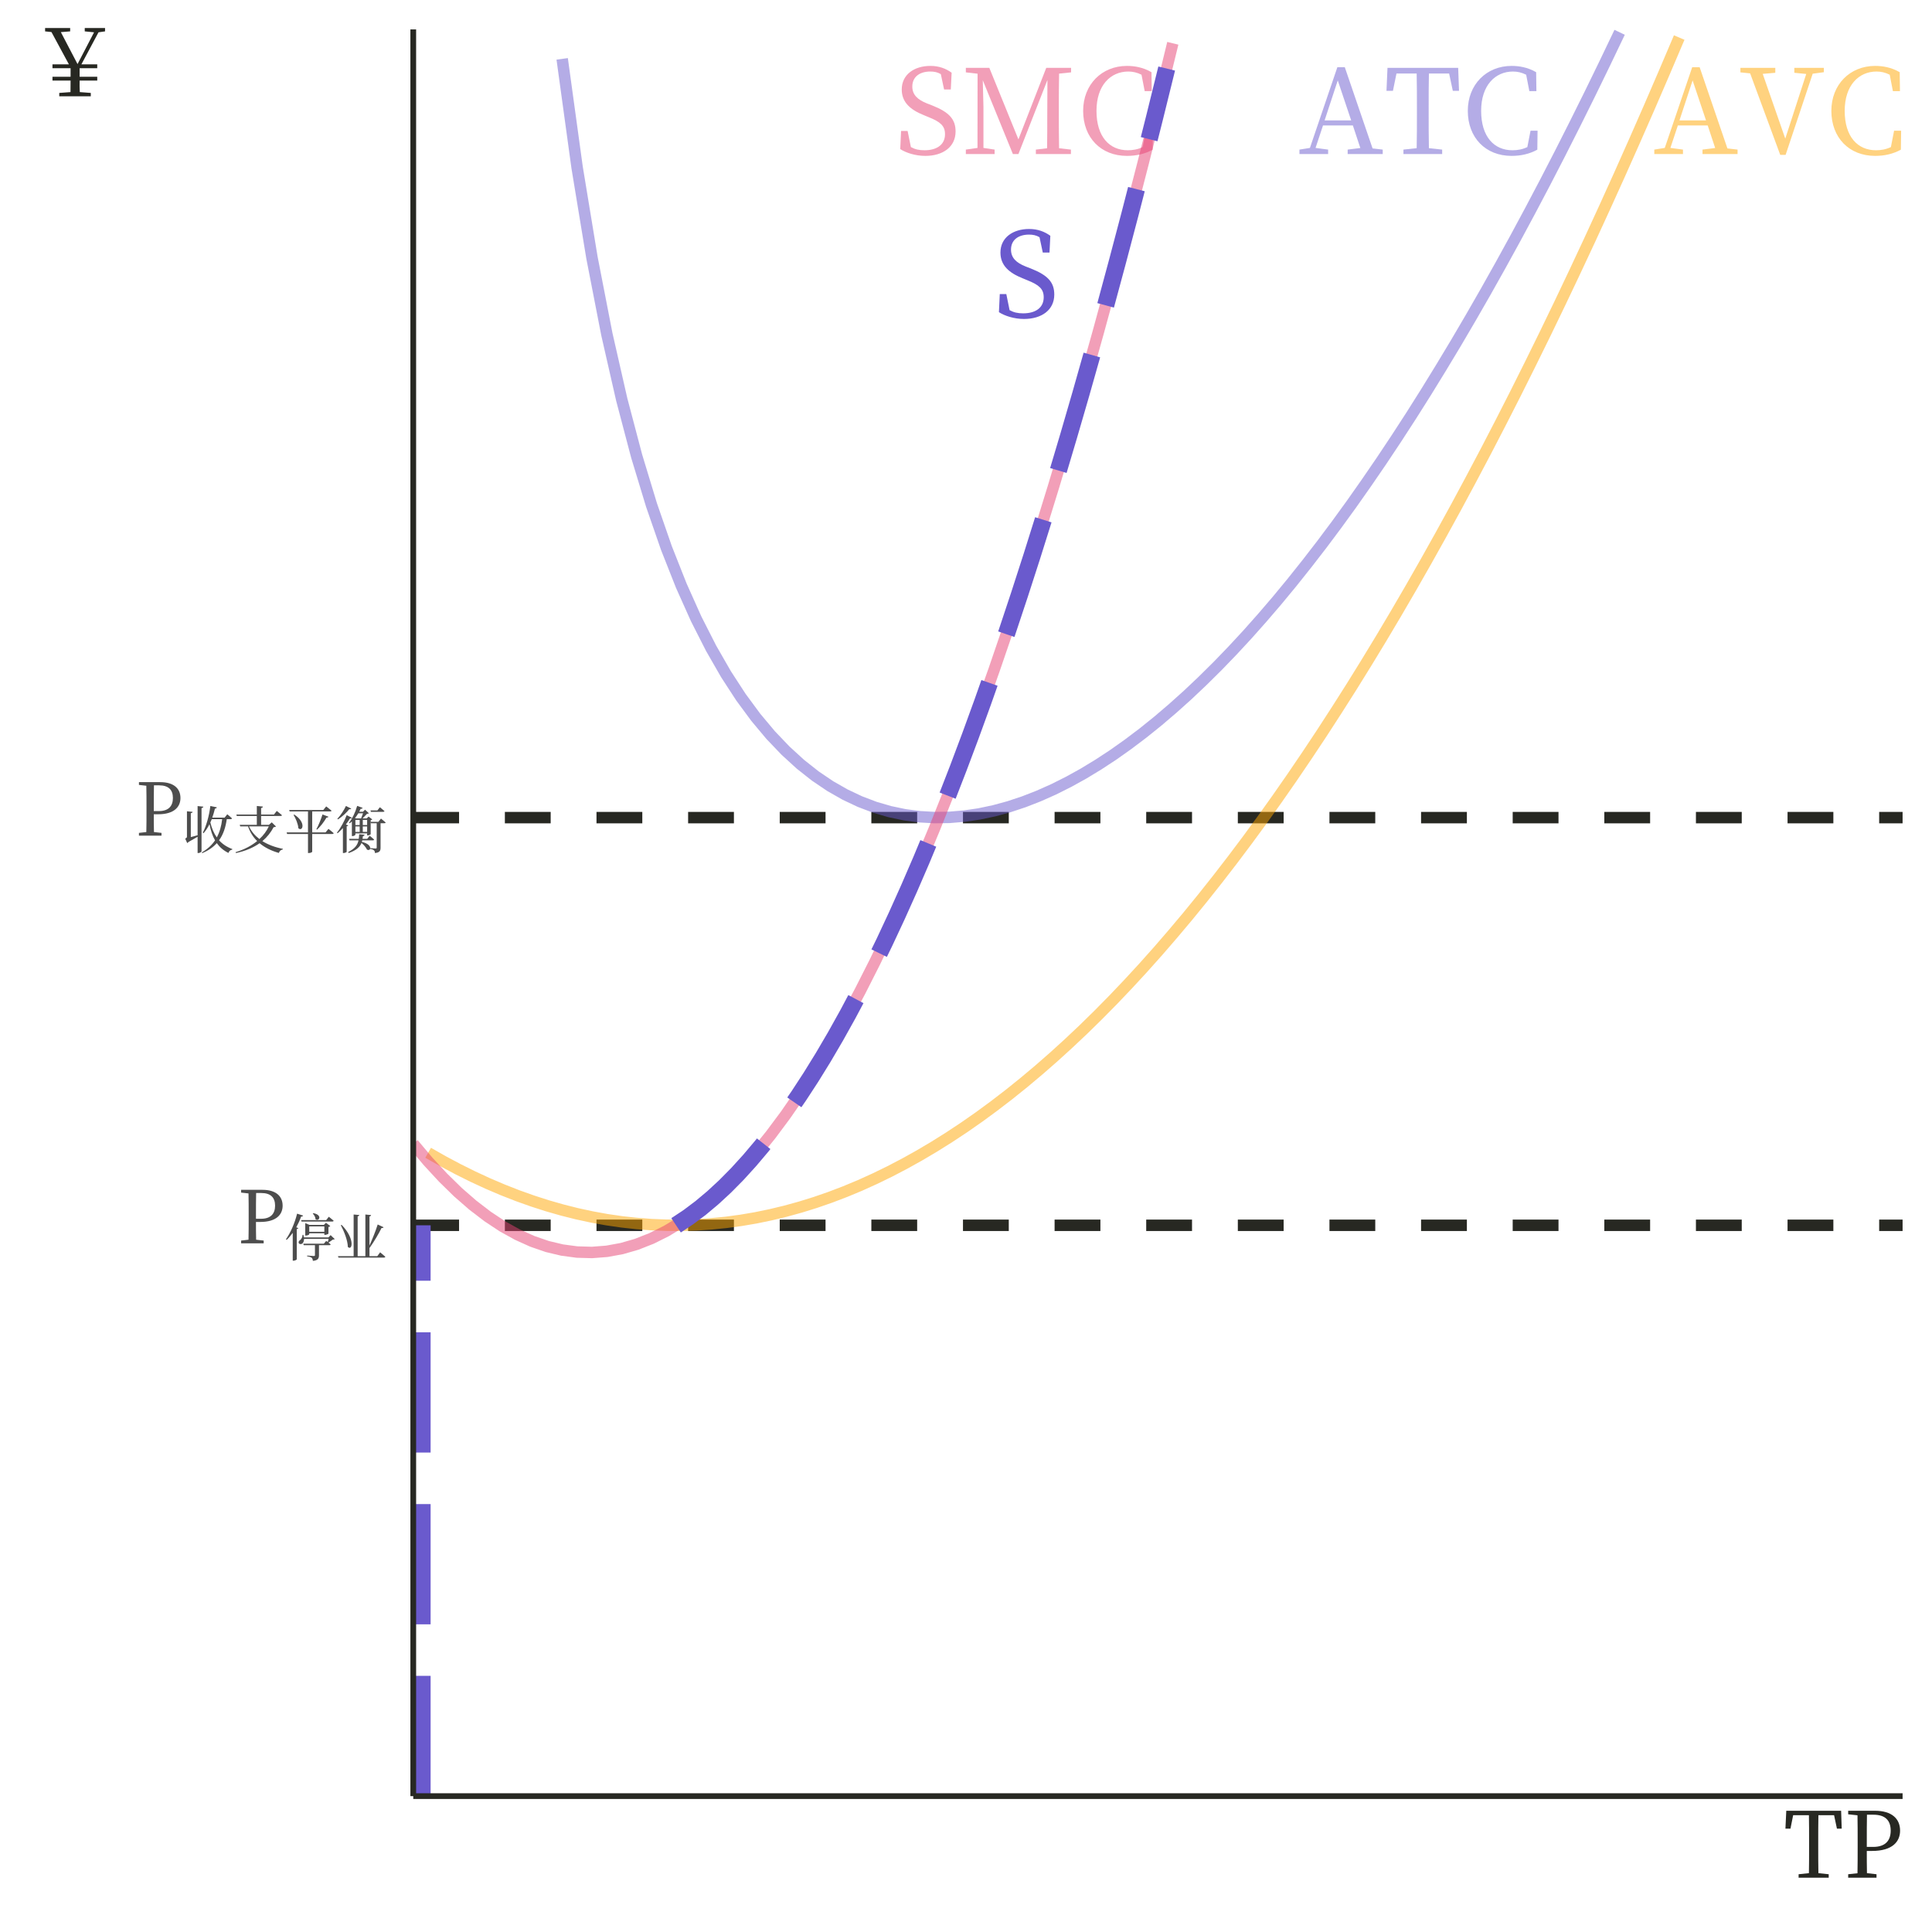 <?xml version="1.0" encoding="UTF-8"?>
<svg xmlns="http://www.w3.org/2000/svg" xmlns:xlink="http://www.w3.org/1999/xlink" width="360pt" height="360pt" viewBox="0 0 360 360" version="1.1">
<defs>
<g>
<symbol overflow="visible" id="glyph0-0">
<path style="stroke:none;" d="M 2.188 2.625 L 19.719 2.625 L 19.719 -19.281 L 2.188 -19.281 Z M 10.953 -9.219 L 3.984 -18.188 L 17.922 -18.188 Z M 11.656 -8.328 L 18.625 -17.281 L 18.625 0.641 Z M 3.984 1.531 L 10.953 -7.422 L 17.922 1.531 Z M 3.281 -17.281 L 10.25 -8.328 L 3.281 0.641 Z M 3.281 -17.281 "/>
</symbol>
<symbol overflow="visible" id="glyph0-1">
<path style="stroke:none;" d="M 4.859 -6.266 L 7.312 -13.719 L 9.812 -6.266 Z M 13.797 -1.047 L 8.625 -16.172 L 7.234 -16.172 L 2.125 -1.141 L 0.172 -0.828 L 0.172 0 L 5.516 0 L 5.516 -0.828 L 3.172 -1.141 L 4.562 -5.328 L 10.125 -5.328 L 11.516 -1.125 L 9.156 -0.828 L 9.156 0 L 15.688 0 L 15.688 -0.828 Z M 13.797 -1.047 "/>
</symbol>
<symbol overflow="visible" id="glyph0-2">
<path style="stroke:none;" d="M 12.156 -15 L 12.844 -11.781 L 14 -11.781 L 13.844 -16.062 L 0.672 -16.062 L 0.484 -11.781 L 1.688 -11.781 L 2.344 -15 L 6.109 -15 C 6.156 -12.906 6.156 -10.75 6.156 -8.609 L 6.156 -7.422 C 6.156 -5.281 6.156 -3.172 6.109 -1.094 L 3.641 -0.828 L 3.641 0 L 10.859 0 L 10.859 -0.828 L 8.391 -1.094 C 8.344 -3.203 8.344 -5.328 8.344 -7.422 L 8.344 -8.609 C 8.344 -10.75 8.344 -12.906 8.391 -15 Z M 12.156 -15 "/>
</symbol>
<symbol overflow="visible" id="glyph0-3">
<path style="stroke:none;" d="M 12.844 -4.344 L 12.25 -1.297 C 11.328 -0.859 10.391 -0.703 9.484 -0.703 C 6.047 -0.703 3.641 -3.234 3.641 -8.047 C 3.641 -12.812 6.266 -15.375 9.578 -15.375 C 10.391 -15.375 11.188 -15.203 12.031 -14.781 L 12.625 -11.719 L 13.938 -11.719 L 13.891 -15.25 C 12.312 -16.172 10.688 -16.422 9.312 -16.422 C 4.625 -16.422 1.156 -12.953 1.156 -8.047 C 1.156 -3.047 4.469 0.344 9.312 0.344 C 11.016 0.344 12.625 0 14.109 -0.812 L 14.156 -4.344 Z M 12.844 -4.344 "/>
</symbol>
<symbol overflow="visible" id="glyph0-4">
<path style="stroke:none;" d="M 15.859 -16.062 L 10.359 -16.062 L 10.359 -15.141 L 12.578 -14.922 L 8.672 -2.875 L 4.469 -14.938 L 6.812 -15.141 L 6.812 -16.062 L 0.312 -16.062 L 0.312 -15.219 L 2.125 -15.031 L 7.734 0.156 L 8.734 0.156 L 13.781 -14.969 L 15.859 -15.25 Z M 15.859 -16.062 "/>
</symbol>
<symbol overflow="visible" id="glyph0-5">
<path style="stroke:none;" d="M 6 -9.438 C 4.266 -10.125 3.281 -11.047 3.281 -12.578 C 3.281 -14.422 4.703 -15.375 6.641 -15.375 C 7.375 -15.375 7.969 -15.25 8.594 -14.891 L 9.203 -12.031 L 10.453 -12.031 L 10.609 -15.156 C 9.547 -15.922 8.281 -16.422 6.656 -16.422 C 3.641 -16.422 1.312 -14.812 1.312 -12.031 C 1.312 -9.609 2.953 -8.234 5.453 -7.234 L 6.359 -6.859 C 8.5 -6 9.375 -5.25 9.375 -3.703 C 9.375 -1.75 7.859 -0.703 5.547 -0.703 C 4.516 -0.703 3.797 -0.875 3.016 -1.297 L 2.406 -4.297 L 1.188 -4.297 L 1.031 -0.922 C 2.125 -0.219 3.875 0.344 5.703 0.344 C 9.031 0.344 11.344 -1.359 11.344 -4.203 C 11.344 -6.469 10.172 -7.797 6.969 -9.062 Z M 6 -9.438 "/>
</symbol>
<symbol overflow="visible" id="glyph0-6">
<path style="stroke:none;" d="M 20.531 -15.219 L 20.531 -16.062 L 15.906 -16.062 L 10.719 -2.734 L 5.297 -16.062 L 0.922 -16.062 L 0.922 -15.219 L 3.109 -14.969 L 3.094 -1.141 L 0.922 -0.828 L 0.922 0 L 6.281 0 L 6.281 -0.828 L 4.203 -1.141 L 4.203 -8.734 C 4.203 -8.844 4.125 -11.656 4.078 -13.75 L 9.688 0 L 10.719 0 L 16.125 -13.797 L 16.094 -7.359 C 16.094 -5.25 16.094 -3.156 16.062 -1.078 L 13.969 -0.828 L 13.969 0 L 20.5 0 L 20.5 -0.828 L 18.297 -1.078 C 18.25 -3.203 18.25 -5.328 18.25 -7.422 L 18.25 -8.609 C 18.25 -10.75 18.25 -12.906 18.297 -14.984 Z M 20.531 -15.219 "/>
</symbol>
<symbol overflow="visible" id="glyph1-0">
<path style="stroke:none;" d="M 1.359 1.625 L 12.234 1.625 L 12.234 -11.969 L 1.359 -11.969 Z M 6.797 -5.719 L 2.469 -11.281 L 11.125 -11.281 Z M 7.234 -5.172 L 11.547 -10.719 L 11.547 0.391 Z M 2.469 0.953 L 6.797 -4.609 L 11.125 0.953 Z M 2.031 -10.719 L 6.359 -5.172 L 2.031 0.391 Z M 2.031 -10.719 "/>
</symbol>
<symbol overflow="visible" id="glyph1-1">
<path style="stroke:none;" d="M 4.422 -9.375 C 6.203 -9.375 7 -8.516 7 -7.016 C 7 -5.578 6.25 -4.578 4.391 -4.578 L 3.438 -4.578 L 3.438 -5.344 C 3.438 -6.703 3.438 -8.062 3.469 -9.375 Z M 4.234 -3.984 C 7.234 -3.984 8.406 -5.359 8.406 -7.016 C 8.406 -8.781 7.156 -9.969 4.656 -9.969 L 0.672 -9.969 L 0.672 -9.453 L 2.047 -9.297 C 2.078 -8 2.078 -6.672 2.078 -5.344 L 2.078 -4.609 C 2.078 -3.281 2.078 -1.969 2.047 -0.672 L 0.672 -0.516 L 0.672 0 L 4.875 0 L 4.875 -0.516 L 3.469 -0.672 C 3.438 -1.812 3.438 -2.875 3.438 -3.984 Z M 4.234 -3.984 "/>
</symbol>
<symbol overflow="visible" id="glyph2-0">
<path style="stroke:none;" d="M 0.953 1.141 L 8.562 1.141 L 8.562 -8.375 L 0.953 -8.375 Z M 4.75 -4 L 1.734 -7.891 L 7.781 -7.891 Z M 5.062 -3.609 L 8.094 -7.5 L 8.094 0.281 Z M 1.734 0.672 L 4.75 -3.219 L 7.781 0.672 Z M 1.422 -7.5 L 4.453 -3.609 L 1.422 0.281 Z M 1.422 -7.5 "/>
</symbol>
<symbol overflow="visible" id="glyph2-1">
<path style="stroke:none;" d="M 3.156 -6.531 L 8.875 -6.531 C 9.016 -6.531 9.109 -6.578 9.141 -6.688 C 8.797 -7 8.234 -7.422 8.234 -7.422 L 7.75 -6.797 L 3.078 -6.797 Z M 4.594 -4.625 L 4.594 -5.625 L 7.406 -5.625 L 7.406 -4.625 Z M 7.531 -4.047 C 7.781 -4.047 8.156 -4.219 8.172 -4.281 L 8.172 -5.516 C 8.328 -5.547 8.469 -5.625 8.516 -5.688 L 7.703 -6.297 L 7.312 -5.906 L 4.641 -5.906 L 3.844 -6.234 L 3.844 -3.922 L 3.953 -3.922 C 4.25 -3.922 4.594 -4.078 4.594 -4.156 L 4.594 -4.344 L 7.406 -4.344 L 7.406 -4.047 Z M 5.25 -8.016 C 5.5 -7.781 5.75 -7.344 5.766 -6.969 C 6.422 -6.469 7.125 -7.781 5.344 -8.094 Z M 2.328 -8 C 1.891 -6.188 1.062 -4.375 0.25 -3.219 L 0.391 -3.125 C 0.797 -3.5 1.156 -3.938 1.516 -4.422 L 1.516 0.766 L 1.656 0.766 C 1.938 0.766 2.25 0.578 2.266 0.516 L 2.266 -5.125 C 2.438 -5.156 2.531 -5.219 2.547 -5.312 L 2.172 -5.453 C 2.516 -6.078 2.828 -6.75 3.078 -7.453 C 3.297 -7.453 3.422 -7.531 3.453 -7.641 Z M 8.578 -4 L 8.172 -3.578 L 3.609 -3.578 C 3.578 -3.719 3.547 -3.875 3.5 -4.047 L 3.328 -4.047 C 3.375 -3.688 3.125 -3.25 2.891 -3.078 C 2.688 -2.953 2.547 -2.734 2.641 -2.516 C 2.766 -2.281 3.125 -2.281 3.312 -2.438 C 3.5 -2.594 3.609 -2.891 3.625 -3.297 L 8.203 -3.297 C 8.141 -3.094 8.094 -2.859 8.047 -2.719 C 7.875 -2.828 7.75 -2.922 7.75 -2.922 L 7.312 -2.406 L 3.484 -2.406 L 3.562 -2.125 L 5.656 -2.125 L 5.656 -0.281 C 5.656 -0.156 5.609 -0.109 5.438 -0.109 C 5.219 -0.109 4.188 -0.188 4.188 -0.188 L 4.203 -0.047 C 4.656 0.016 4.906 0.109 5.062 0.234 C 5.188 0.359 5.25 0.547 5.266 0.797 C 6.266 0.703 6.406 0.297 6.406 -0.266 L 6.406 -2.125 L 8.328 -2.125 C 8.469 -2.125 8.547 -2.172 8.578 -2.281 C 8.453 -2.375 8.312 -2.5 8.172 -2.609 C 8.406 -2.75 8.766 -3 8.984 -3.172 C 9.172 -3.172 9.281 -3.203 9.344 -3.266 Z M 8.578 -4 "/>
</symbol>
<symbol overflow="visible" id="glyph2-2">
<path style="stroke:none;" d="M 0.953 -5.859 C 1.547 -4.719 2.234 -3.062 2.266 -1.797 C 3.094 -1 3.656 -3.297 1.109 -5.906 Z M 7.75 -0.078 L 6.297 -0.078 L 6.297 -1.594 C 7.156 -2.797 8.062 -4.328 8.547 -5.344 C 8.719 -5.297 8.875 -5.359 8.922 -5.469 L 7.828 -5.984 C 7.469 -4.844 6.859 -3.312 6.297 -2.062 L 6.297 -7.484 C 6.5 -7.516 6.578 -7.609 6.594 -7.734 L 5.531 -7.844 L 5.531 -0.078 L 4.094 -0.078 L 4.094 -7.5 C 4.297 -7.531 4.375 -7.609 4.391 -7.75 L 3.344 -7.844 L 3.344 -0.078 L 0.422 -0.078 L 0.516 0.188 L 8.984 0.188 C 9.109 0.188 9.219 0.141 9.25 0.031 C 8.891 -0.297 8.281 -0.797 8.281 -0.797 Z M 7.75 -0.078 "/>
</symbol>
<symbol overflow="visible" id="glyph2-3">
<path style="stroke:none;" d="M 2.828 -7.984 L 2.828 -2.547 C 2.375 -2.422 1.938 -2.297 1.562 -2.203 L 1.562 -6.656 C 1.781 -6.688 1.875 -6.781 1.906 -6.906 L 0.844 -7.016 L 0.844 -2.312 C 0.844 -2.141 0.797 -2.062 0.516 -1.922 L 0.891 -1.094 C 0.969 -1.125 1.062 -1.203 1.141 -1.297 C 1.781 -1.656 2.375 -2 2.828 -2.266 L 2.828 0.766 L 2.953 0.766 C 3.234 0.766 3.562 0.562 3.562 0.453 L 3.562 -7.609 C 3.797 -7.641 3.875 -7.75 3.891 -7.875 Z M 7.406 -5.547 C 7.266 -4.297 6.953 -3.156 6.406 -2.141 C 5.844 -2.938 5.453 -3.875 5.203 -4.938 C 5.297 -5.125 5.375 -5.344 5.469 -5.547 Z M 8.984 -5.547 C 9.109 -5.547 9.219 -5.594 9.234 -5.703 C 8.906 -6.016 8.359 -6.453 8.359 -6.453 L 7.859 -5.828 L 5.562 -5.828 C 5.75 -6.359 5.922 -6.938 6.062 -7.516 C 6.281 -7.531 6.391 -7.625 6.406 -7.75 L 5.203 -8 C 4.984 -6.156 4.438 -4.266 3.797 -3.016 L 3.938 -2.938 C 4.344 -3.391 4.734 -3.984 5.047 -4.609 C 5.266 -3.484 5.578 -2.469 6.078 -1.594 C 5.484 -0.719 4.688 0.031 3.609 0.656 L 3.688 0.781 C 4.859 0.297 5.734 -0.328 6.406 -1.078 C 6.938 -0.328 7.641 0.297 8.578 0.75 C 8.672 0.406 8.922 0.203 9.281 0.125 L 9.312 0.031 C 8.266 -0.359 7.453 -0.906 6.828 -1.609 C 7.625 -2.703 8.047 -4.031 8.266 -5.547 Z M 8.984 -5.547 "/>
</symbol>
<symbol overflow="visible" id="glyph2-4">
<path style="stroke:none;" d="M 6.578 -4.203 C 6.172 -3.328 5.578 -2.531 4.828 -1.844 C 4 -2.469 3.328 -3.25 2.891 -4.203 Z M 7.125 -4.953 L 6.594 -4.484 L 5.141 -4.484 L 5.141 -6.141 L 8.766 -6.141 C 8.906 -6.141 9 -6.172 9.031 -6.281 C 8.656 -6.609 8.062 -7.078 8.062 -7.078 L 7.531 -6.406 L 5.141 -6.406 L 5.141 -7.625 C 5.359 -7.656 5.469 -7.75 5.469 -7.891 L 4.344 -8 L 4.344 -6.406 L 0.531 -6.406 L 0.609 -6.141 L 4.344 -6.141 L 4.344 -4.484 L 1.156 -4.484 L 1.25 -4.203 L 2.703 -4.203 C 3.078 -3.109 3.656 -2.203 4.406 -1.469 C 3.328 -0.578 1.953 0.141 0.375 0.609 L 0.453 0.766 C 2.234 0.391 3.688 -0.234 4.859 -1.062 C 5.844 -0.234 7.062 0.359 8.453 0.75 C 8.562 0.375 8.844 0.156 9.188 0.094 L 9.203 -0.016 C 7.797 -0.281 6.484 -0.766 5.375 -1.453 C 6.266 -2.203 6.953 -3.062 7.469 -4.047 C 7.734 -4.078 7.828 -4.094 7.906 -4.188 Z M 7.125 -4.953 "/>
</symbol>
<symbol overflow="visible" id="glyph2-5">
<path style="stroke:none;" d="M 7.625 -3.078 L 5.141 -3.078 L 5.141 -6.984 L 8.484 -6.984 C 8.625 -6.984 8.719 -7.031 8.75 -7.125 C 8.359 -7.453 7.75 -7.922 7.75 -7.922 L 7.203 -7.25 L 0.859 -7.25 L 0.938 -6.984 L 4.359 -6.984 L 4.359 -3.078 L 0.375 -3.078 L 0.469 -2.781 L 4.359 -2.781 L 4.359 0.766 L 4.484 0.766 C 4.891 0.766 5.141 0.594 5.141 0.516 L 5.141 -2.781 L 8.891 -2.781 C 9.016 -2.781 9.125 -2.828 9.141 -2.938 C 8.781 -3.281 8.172 -3.734 8.172 -3.734 Z M 1.672 -6.344 C 2.078 -5.656 2.516 -4.656 2.562 -3.859 C 3.344 -3.125 4.094 -4.922 1.797 -6.406 Z M 6.047 -3.594 C 6.656 -4.156 7.312 -4.984 7.812 -5.844 C 8.016 -5.828 8.141 -5.906 8.172 -6 L 7.062 -6.422 C 6.75 -5.438 6.297 -4.344 5.922 -3.672 Z M 6.047 -3.594 "/>
</symbol>
<symbol overflow="visible" id="glyph2-6">
<path style="stroke:none;" d="M 8.844 -6.906 C 8.969 -6.906 9.062 -6.953 9.094 -7.047 C 8.766 -7.344 8.234 -7.766 8.234 -7.766 L 7.766 -7.172 L 6.484 -7.172 L 6.562 -6.906 Z M 1.906 -8 C 1.594 -7.312 0.938 -6.281 0.312 -5.609 L 0.422 -5.5 C 1.25 -6.016 2.078 -6.828 2.531 -7.406 C 2.75 -7.375 2.828 -7.406 2.891 -7.516 Z M 1.891 -4.547 C 2.203 -4.953 2.469 -5.359 2.672 -5.688 C 2.891 -5.656 2.984 -5.703 3.031 -5.797 L 2.047 -6.297 C 1.703 -5.359 0.984 -3.969 0.234 -3.031 L 0.359 -2.922 C 0.688 -3.203 1.031 -3.547 1.344 -3.891 L 1.344 0.766 L 1.469 0.766 C 1.734 0.766 2.031 0.594 2.047 0.547 L 2.047 -4.219 C 2.219 -4.25 2.297 -4.297 2.344 -4.375 Z M 5.047 -3.172 L 5.047 -4.188 L 5.859 -4.188 L 5.859 -3.172 Z M 3.672 -4.188 L 4.469 -4.188 L 4.469 -3.172 L 3.672 -3.172 Z M 5.094 -6.641 C 4.984 -6.344 4.844 -5.969 4.734 -5.688 L 3.781 -5.688 L 3.609 -5.766 C 3.828 -6.031 4.031 -6.328 4.219 -6.641 Z M 3.672 -5.406 L 4.469 -5.406 L 4.469 -4.453 L 3.672 -4.453 Z M 5.859 -5.406 L 5.859 -4.453 L 5.047 -4.453 L 5.047 -5.406 Z M 7.953 -5.047 L 6.516 -5.047 L 6.516 -5.344 C 6.656 -5.375 6.766 -5.438 6.812 -5.5 L 6.125 -6.031 L 5.781 -5.688 L 5 -5.688 C 5.297 -5.969 5.625 -6.328 5.844 -6.547 C 6.016 -6.562 6.125 -6.578 6.188 -6.641 L 5.469 -7.312 L 5.078 -6.922 L 4.375 -6.922 C 4.469 -7.094 4.562 -7.281 4.656 -7.484 C 4.859 -7.453 4.984 -7.531 5.016 -7.656 L 4 -8.016 C 3.656 -6.797 3.078 -5.609 2.484 -4.875 L 2.609 -4.781 C 2.75 -4.875 2.891 -5 3.016 -5.125 L 3.016 -2.391 L 3.125 -2.391 C 3.453 -2.391 3.672 -2.594 3.672 -2.656 L 3.672 -2.891 L 5.859 -2.891 L 5.859 -2.516 L 5.969 -2.516 C 6.188 -2.516 6.516 -2.688 6.516 -2.734 L 6.516 -5.016 L 6.578 -4.781 L 7.641 -4.781 L 7.641 -0.25 C 7.641 -0.141 7.609 -0.078 7.438 -0.078 C 7.281 -0.078 6.625 -0.125 6.438 -0.141 C 6.438 -0.5 6.062 -1.031 4.875 -1.312 C 4.906 -1.406 4.938 -1.5 4.953 -1.594 L 6.922 -1.594 C 7.047 -1.594 7.125 -1.641 7.156 -1.75 C 6.844 -2.047 6.328 -2.453 6.328 -2.453 L 5.875 -1.875 L 5 -1.875 C 5.031 -2.047 5.047 -2.219 5.078 -2.391 C 5.266 -2.406 5.359 -2.516 5.375 -2.641 L 4.375 -2.734 C 4.359 -2.438 4.344 -2.156 4.297 -1.875 L 2.5 -1.875 L 2.562 -1.594 L 4.25 -1.594 C 4.078 -0.766 3.609 -0.062 2.328 0.578 L 2.422 0.766 C 3.891 0.25 4.516 -0.391 4.812 -1.109 C 5.219 -0.766 5.656 -0.281 5.828 0.125 C 6.094 0.281 6.328 0.203 6.406 0 C 6.797 0.062 7 0.141 7.125 0.266 C 7.25 0.375 7.312 0.547 7.312 0.766 C 8.234 0.672 8.359 0.312 8.359 -0.234 L 8.359 -4.781 L 9.047 -4.781 C 9.188 -4.781 9.281 -4.828 9.312 -4.922 C 8.969 -5.219 8.438 -5.656 8.438 -5.656 Z M 7.953 -5.047 "/>
</symbol>
<symbol overflow="visible" id="glyph3-0">
<path style="stroke:none;" d="M 1.703 2.047 L 15.297 2.047 L 15.297 -14.953 L 1.703 -14.953 Z M 8.5 -7.156 L 3.094 -14.109 L 13.906 -14.109 Z M 9.047 -6.453 L 14.453 -13.406 L 14.453 0.5 Z M 3.094 1.188 L 8.5 -5.766 L 13.906 1.188 Z M 2.547 -13.406 L 7.953 -6.453 L 2.547 0.5 Z M 2.547 -13.406 "/>
</symbol>
<symbol overflow="visible" id="glyph3-1">
<path style="stroke:none;" d="M 9.438 -11.641 L 9.969 -9.141 L 10.859 -9.141 L 10.75 -12.469 L 0.531 -12.469 L 0.375 -9.141 L 1.312 -9.141 L 1.812 -11.641 L 4.75 -11.641 C 4.781 -10.016 4.781 -8.344 4.781 -6.688 L 4.781 -5.766 C 4.781 -4.094 4.781 -2.469 4.75 -0.844 L 2.828 -0.641 L 2.828 0 L 8.438 0 L 8.438 -0.641 L 6.516 -0.844 C 6.484 -2.484 6.484 -4.125 6.484 -5.766 L 6.484 -6.688 C 6.484 -8.344 6.484 -10.016 6.516 -11.641 Z M 9.438 -11.641 "/>
</symbol>
<symbol overflow="visible" id="glyph3-2">
<path style="stroke:none;" d="M 5.531 -11.734 C 7.75 -11.734 8.75 -10.656 8.75 -8.766 C 8.75 -6.969 7.812 -5.734 5.484 -5.734 L 4.297 -5.734 L 4.297 -6.688 C 4.297 -8.375 4.297 -10.078 4.328 -11.734 Z M 5.281 -4.984 C 9.047 -4.984 10.5 -6.703 10.5 -8.766 C 10.5 -10.984 8.953 -12.469 5.828 -12.469 L 0.828 -12.469 L 0.828 -11.812 L 2.562 -11.625 C 2.594 -10 2.594 -8.344 2.594 -6.688 L 2.594 -5.766 C 2.594 -4.094 2.594 -2.469 2.562 -0.828 L 0.828 -0.641 L 0.828 0 L 6.109 0 L 6.109 -0.641 L 4.328 -0.844 C 4.297 -2.266 4.297 -3.609 4.297 -4.984 Z M 5.281 -4.984 "/>
</symbol>
<symbol overflow="visible" id="glyph3-3">
<path style="stroke:none;" d="M 14.094 -12.094 L 14.094 -12.719 L 10.312 -12.719 L 10.312 -12.094 L 12.047 -11.922 L 8.969 -6 L 5.859 -11.953 L 7.594 -12.094 L 7.594 -12.719 L 2.922 -12.719 L 2.922 -12.094 L 4.109 -11.969 L 7.359 -5.953 L 4.297 -5.953 L 4.297 -5.234 L 7.672 -5.234 L 7.672 -3.641 L 4.297 -3.641 L 4.297 -2.922 L 7.672 -2.922 C 7.672 -2.172 7.672 -1.672 7.656 -0.781 L 5.562 -0.625 L 5.562 0 L 11.438 0 L 11.438 -0.625 L 9.391 -0.781 C 9.344 -1.656 9.344 -2.172 9.359 -2.922 L 12.641 -2.922 L 12.641 -3.641 L 9.359 -3.641 L 9.359 -5.234 L 12.641 -5.234 L 12.641 -5.953 L 9.688 -5.953 L 12.875 -11.922 Z M 14.094 -12.094 "/>
</symbol>
</g>
<clipPath id="clip1">
  <path d="M 77.004 227 L 354.523 227 L 354.523 230 L 77.004 230 Z M 77.004 227 "/>
</clipPath>
<clipPath id="clip2">
  <path d="M 77.004 151 L 354.523 151 L 354.523 154 L 77.004 154 Z M 77.004 151 "/>
</clipPath>
<clipPath id="clip3">
  <path d="M 103 5.48 L 303 5.48 L 303 154 L 103 154 Z M 103 5.48 "/>
</clipPath>
<clipPath id="clip4">
  <path d="M 78 5.48 L 314 5.48 L 314 230 L 78 230 Z M 78 5.48 "/>
</clipPath>
<clipPath id="clip5">
  <path d="M 308 12 L 354.523 12 L 354.523 30 L 308 30 Z M 308 12 "/>
</clipPath>
<clipPath id="clip6">
  <path d="M 77.004 7 L 220 7 L 220 235 L 77.004 235 Z M 77.004 7 "/>
</clipPath>
<clipPath id="clip7">
  <path d="M 77.004 226 L 81 226 L 81 334.68 L 77.004 334.68 Z M 77.004 226 "/>
</clipPath>
</defs>
<g id="surface2139">
<rect x="0" y="0" width="360" height="360" style="fill:rgb(100%,100%,100%);fill-opacity:1;stroke:none;"/>
<g clip-path="url(#clip1)" clip-rule="nonzero">
<path style="fill:none;stroke-width:2.134;stroke-linecap:butt;stroke-linejoin:round;stroke:rgb(15.294%,15.686%,13.333%);stroke-opacity:1;stroke-dasharray:8.536,8.536;stroke-miterlimit:10;" d="M 77.004 228.32 L 354.52 228.32 "/>
</g>
<g clip-path="url(#clip2)" clip-rule="nonzero">
<path style="fill:none;stroke-width:2.134;stroke-linecap:butt;stroke-linejoin:round;stroke:rgb(15.294%,15.686%,13.333%);stroke-opacity:1;stroke-dasharray:8.536,8.536;stroke-miterlimit:10;" d="M 77.004 152.352 L 354.52 152.352 "/>
</g>
<g clip-path="url(#clip3)" clip-rule="nonzero">
<path style="fill:none;stroke-width:2.134;stroke-linecap:butt;stroke-linejoin:round;stroke:rgb(41.569%,35.294%,80.392%);stroke-opacity:0.502;stroke-miterlimit:10;" d="M 104.754 10.969 L 107.531 31.164 L 110.305 48.016 L 113.078 62.27 L 115.855 74.457 L 118.629 84.98 L 121.406 94.125 L 124.18 102.125 L 126.957 109.148 L 129.73 115.336 L 132.508 120.801 L 135.281 125.629 L 138.055 129.898 L 140.832 133.664 L 143.605 136.977 L 146.383 139.883 L 149.156 142.418 L 151.934 144.609 L 154.707 146.484 L 157.484 148.066 L 160.258 149.375 L 163.035 150.43 L 165.809 151.238 L 168.582 151.82 L 171.359 152.188 L 174.133 152.344 L 176.91 152.305 L 179.684 152.074 L 182.461 151.664 L 185.234 151.078 L 188.012 150.32 L 190.785 149.398 L 193.559 148.316 L 196.336 147.078 L 199.109 145.688 L 201.887 144.152 L 204.66 142.469 L 207.438 140.648 L 210.211 138.684 L 212.988 136.586 L 215.762 134.355 L 218.535 131.988 L 221.312 129.496 L 224.086 126.871 L 226.863 124.125 L 229.637 121.25 L 232.414 118.254 L 235.188 115.133 L 237.965 111.895 L 240.738 108.535 L 243.512 105.055 L 246.289 101.461 L 249.062 97.75 L 251.84 93.922 L 254.613 89.977 L 257.391 85.922 L 260.164 81.754 L 262.941 77.473 L 265.715 73.078 L 268.488 68.57 L 271.266 63.957 L 274.039 59.23 L 276.816 54.395 L 279.59 49.453 L 282.367 44.398 L 285.141 39.238 L 287.918 33.969 L 290.691 28.594 L 293.465 23.109 L 296.242 17.52 L 299.016 11.824 L 301.793 6.02 "/>
</g>
<g style="fill:rgb(41.569%,35.294%,80.392%);fill-opacity:0.502;">
  <use xlink:href="#glyph0-1" x="241.961" y="28.703"/>
  <use xlink:href="#glyph0-2" x="257.867" y="28.703"/>
  <use xlink:href="#glyph0-3" x="272.348" y="28.703"/>
</g>
<g clip-path="url(#clip4)" clip-rule="nonzero">
<path style="fill:none;stroke-width:2.134;stroke-linecap:butt;stroke-linejoin:round;stroke:rgb(100%,64.706%,0%);stroke-opacity:0.502;stroke-miterlimit:10;" d="M 79.777 214.801 L 82.555 216.379 L 85.328 217.855 L 88.102 219.234 L 90.879 220.52 L 93.652 221.703 L 96.43 222.793 L 99.203 223.781 L 101.98 224.676 L 104.754 225.469 L 107.531 226.168 L 110.305 226.766 L 113.078 227.27 L 115.855 227.672 L 118.629 227.98 L 121.406 228.191 L 124.18 228.301 L 126.957 228.316 L 129.73 228.234 L 132.508 228.051 L 135.281 227.773 L 138.055 227.398 L 140.832 226.926 L 143.605 226.352 L 146.383 225.684 L 149.156 224.918 L 151.934 224.055 L 154.707 223.094 L 157.484 222.035 L 160.258 220.879 L 163.035 219.621 L 165.809 218.27 L 168.582 216.82 L 171.359 215.273 L 174.133 213.629 L 176.91 211.887 L 179.684 210.051 L 182.461 208.113 L 185.234 206.078 L 188.012 203.945 L 190.785 201.715 L 193.559 199.387 L 196.336 196.961 L 199.109 194.438 L 201.887 191.82 L 204.66 189.102 L 207.438 186.285 L 210.211 183.371 L 212.988 180.363 L 215.762 177.254 L 218.535 174.047 L 221.312 170.746 L 224.086 167.344 L 226.863 163.844 L 229.637 160.25 L 232.414 156.555 L 235.188 152.766 L 237.965 148.875 L 240.738 144.891 L 243.512 140.805 L 246.289 136.625 L 249.062 132.344 L 251.84 127.969 L 254.613 123.496 L 257.391 118.922 L 260.164 114.254 L 262.941 109.484 L 265.715 104.621 L 268.488 99.66 L 271.266 94.602 L 274.039 89.441 L 276.816 84.188 L 279.59 78.836 L 282.367 73.387 L 285.141 67.836 L 287.918 62.191 L 290.691 56.449 L 293.465 50.609 L 296.242 44.672 L 299.016 38.637 L 301.793 32.504 L 304.566 26.273 L 307.344 19.945 L 310.117 13.52 L 312.895 6.996 "/>
</g>
<g clip-path="url(#clip5)" clip-rule="nonzero">
<g style="fill:rgb(100%,64.706%,0%);fill-opacity:0.502;">
  <use xlink:href="#glyph0-1" x="308.082" y="28.703"/>
  <use xlink:href="#glyph0-4" x="323.988" y="28.703"/>
  <use xlink:href="#glyph0-3" x="340.091" y="28.703"/>
</g>
</g>
<g clip-path="url(#clip6)" clip-rule="nonzero">
<path style="fill:none;stroke-width:2.134;stroke-linecap:butt;stroke-linejoin:round;stroke:rgb(90.196%,25.49%,45.098%);stroke-opacity:0.502;stroke-miterlimit:10;" d="M 77.004 213.129 L 79.777 216.426 L 82.555 219.43 L 85.328 222.145 L 88.102 224.562 L 90.879 226.688 L 93.652 228.523 L 96.43 230.062 L 99.203 231.312 L 101.98 232.27 L 104.754 232.93 L 107.531 233.301 L 110.305 233.379 L 113.078 233.164 L 115.855 232.656 L 118.629 231.855 L 121.406 230.762 L 124.18 229.375 L 126.957 227.695 L 129.73 225.723 L 132.508 223.461 L 135.281 220.902 L 138.055 218.055 L 140.832 214.91 L 143.605 211.477 L 146.383 207.746 L 149.156 203.727 L 151.934 199.414 L 154.707 194.805 L 157.484 189.906 L 160.258 184.715 L 163.035 179.23 L 165.809 173.453 L 168.582 167.383 L 171.359 161.023 L 174.133 154.367 L 176.91 147.418 L 179.684 140.176 L 182.461 132.645 L 185.234 124.816 L 188.012 116.699 L 190.785 108.285 L 193.559 99.582 L 196.336 90.586 L 199.109 81.293 L 201.887 71.711 L 204.66 61.836 L 207.438 51.668 L 210.211 41.207 L 212.988 30.453 L 215.762 19.406 L 218.535 8.066 "/>
</g>
<g style="fill:rgb(90.196%,25.49%,45.098%);fill-opacity:0.502;">
  <use xlink:href="#glyph0-5" x="166.715" y="28.703"/>
  <use xlink:href="#glyph0-6" x="179.049" y="28.703"/>
  <use xlink:href="#glyph0-3" x="200.673" y="28.703"/>
</g>
<path style="fill:none;stroke-width:3.201;stroke-linecap:butt;stroke-linejoin:round;stroke:rgb(41.569%,35.294%,80.392%);stroke-opacity:1;stroke-dasharray:22.407,9.603;stroke-miterlimit:10;" d="M 125.977 228.32 L 128.262 226.805 L 130.547 225.09 L 132.832 223.176 L 135.117 221.062 L 137.402 218.75 L 139.688 216.238 L 141.973 213.531 L 144.262 210.625 L 146.547 207.52 L 148.832 204.215 L 151.117 200.711 L 153.402 197.012 L 155.688 193.109 L 157.973 189.012 L 160.258 184.715 L 162.543 180.219 L 164.828 175.527 L 167.113 170.633 L 169.398 165.543 L 171.684 160.254 L 173.969 154.766 L 176.258 149.078 L 178.543 143.195 L 180.828 137.109 L 183.113 130.828 L 185.398 124.348 L 187.684 117.668 L 189.969 110.789 L 192.254 103.715 L 194.539 96.441 L 196.824 88.965 L 199.109 81.293 L 201.395 73.426 L 203.68 65.355 L 205.969 57.086 L 208.254 48.621 L 210.539 39.957 L 212.824 31.094 L 215.109 22.031 L 217.395 12.773 "/>
<g clip-path="url(#clip7)" clip-rule="nonzero">
<path style="fill:none;stroke-width:3.201;stroke-linecap:butt;stroke-linejoin:round;stroke:rgb(41.569%,35.294%,80.392%);stroke-opacity:1;stroke-dasharray:22.407,9.603;stroke-miterlimit:10;" d="M 78.637 334.68 L 78.637 228.32 "/>
</g>
<g style="fill:rgb(41.569%,35.294%,80.392%);fill-opacity:1;">
  <use xlink:href="#glyph0-5" x="185.105" y="59.09"/>
</g>
<path style="fill:none;stroke-width:1.067;stroke-linecap:butt;stroke-linejoin:round;stroke:rgb(15.294%,15.686%,13.333%);stroke-opacity:1;stroke-miterlimit:10;" d="M 77.004 334.68 L 77.004 5.48 "/>
<g style="fill:rgb(30.196%,30.196%,30.196%);fill-opacity:1;">
  <use xlink:href="#glyph1-1" x="44.258" y="231.676"/>
</g>
<g style="fill:rgb(30.196%,30.196%,30.196%);fill-opacity:1;">
  <use xlink:href="#glyph2-1" x="53.031" y="234.148"/>
  <use xlink:href="#glyph2-2" x="62.551" y="234.148"/>
</g>
<g style="fill:rgb(30.196%,30.196%,30.196%);fill-opacity:1;">
  <use xlink:href="#glyph1-1" x="25.219" y="155.711"/>
</g>
<g style="fill:rgb(30.196%,30.196%,30.196%);fill-opacity:1;">
  <use xlink:href="#glyph2-3" x="33.992" y="158.184"/>
  <use xlink:href="#glyph2-4" x="43.512" y="158.184"/>
  <use xlink:href="#glyph2-5" x="53.032" y="158.184"/>
  <use xlink:href="#glyph2-6" x="62.552" y="158.184"/>
</g>
<path style="fill:none;stroke-width:1.067;stroke-linecap:butt;stroke-linejoin:round;stroke:rgb(15.294%,15.686%,13.333%);stroke-opacity:1;stroke-miterlimit:10;" d="M 77.004 334.68 L 354.52 334.68 "/>
<g style="fill:rgb(15.294%,15.686%,13.333%);fill-opacity:1;">
  <use xlink:href="#glyph3-1" x="332.316" y="349.879"/>
  <use xlink:href="#glyph3-2" x="343.553" y="349.879"/>
</g>
<g style="fill:rgb(15.294%,15.686%,13.333%);fill-opacity:1;">
  <use xlink:href="#glyph3-3" x="5.48" y="17.941"/>
</g>
</g>
</svg>
